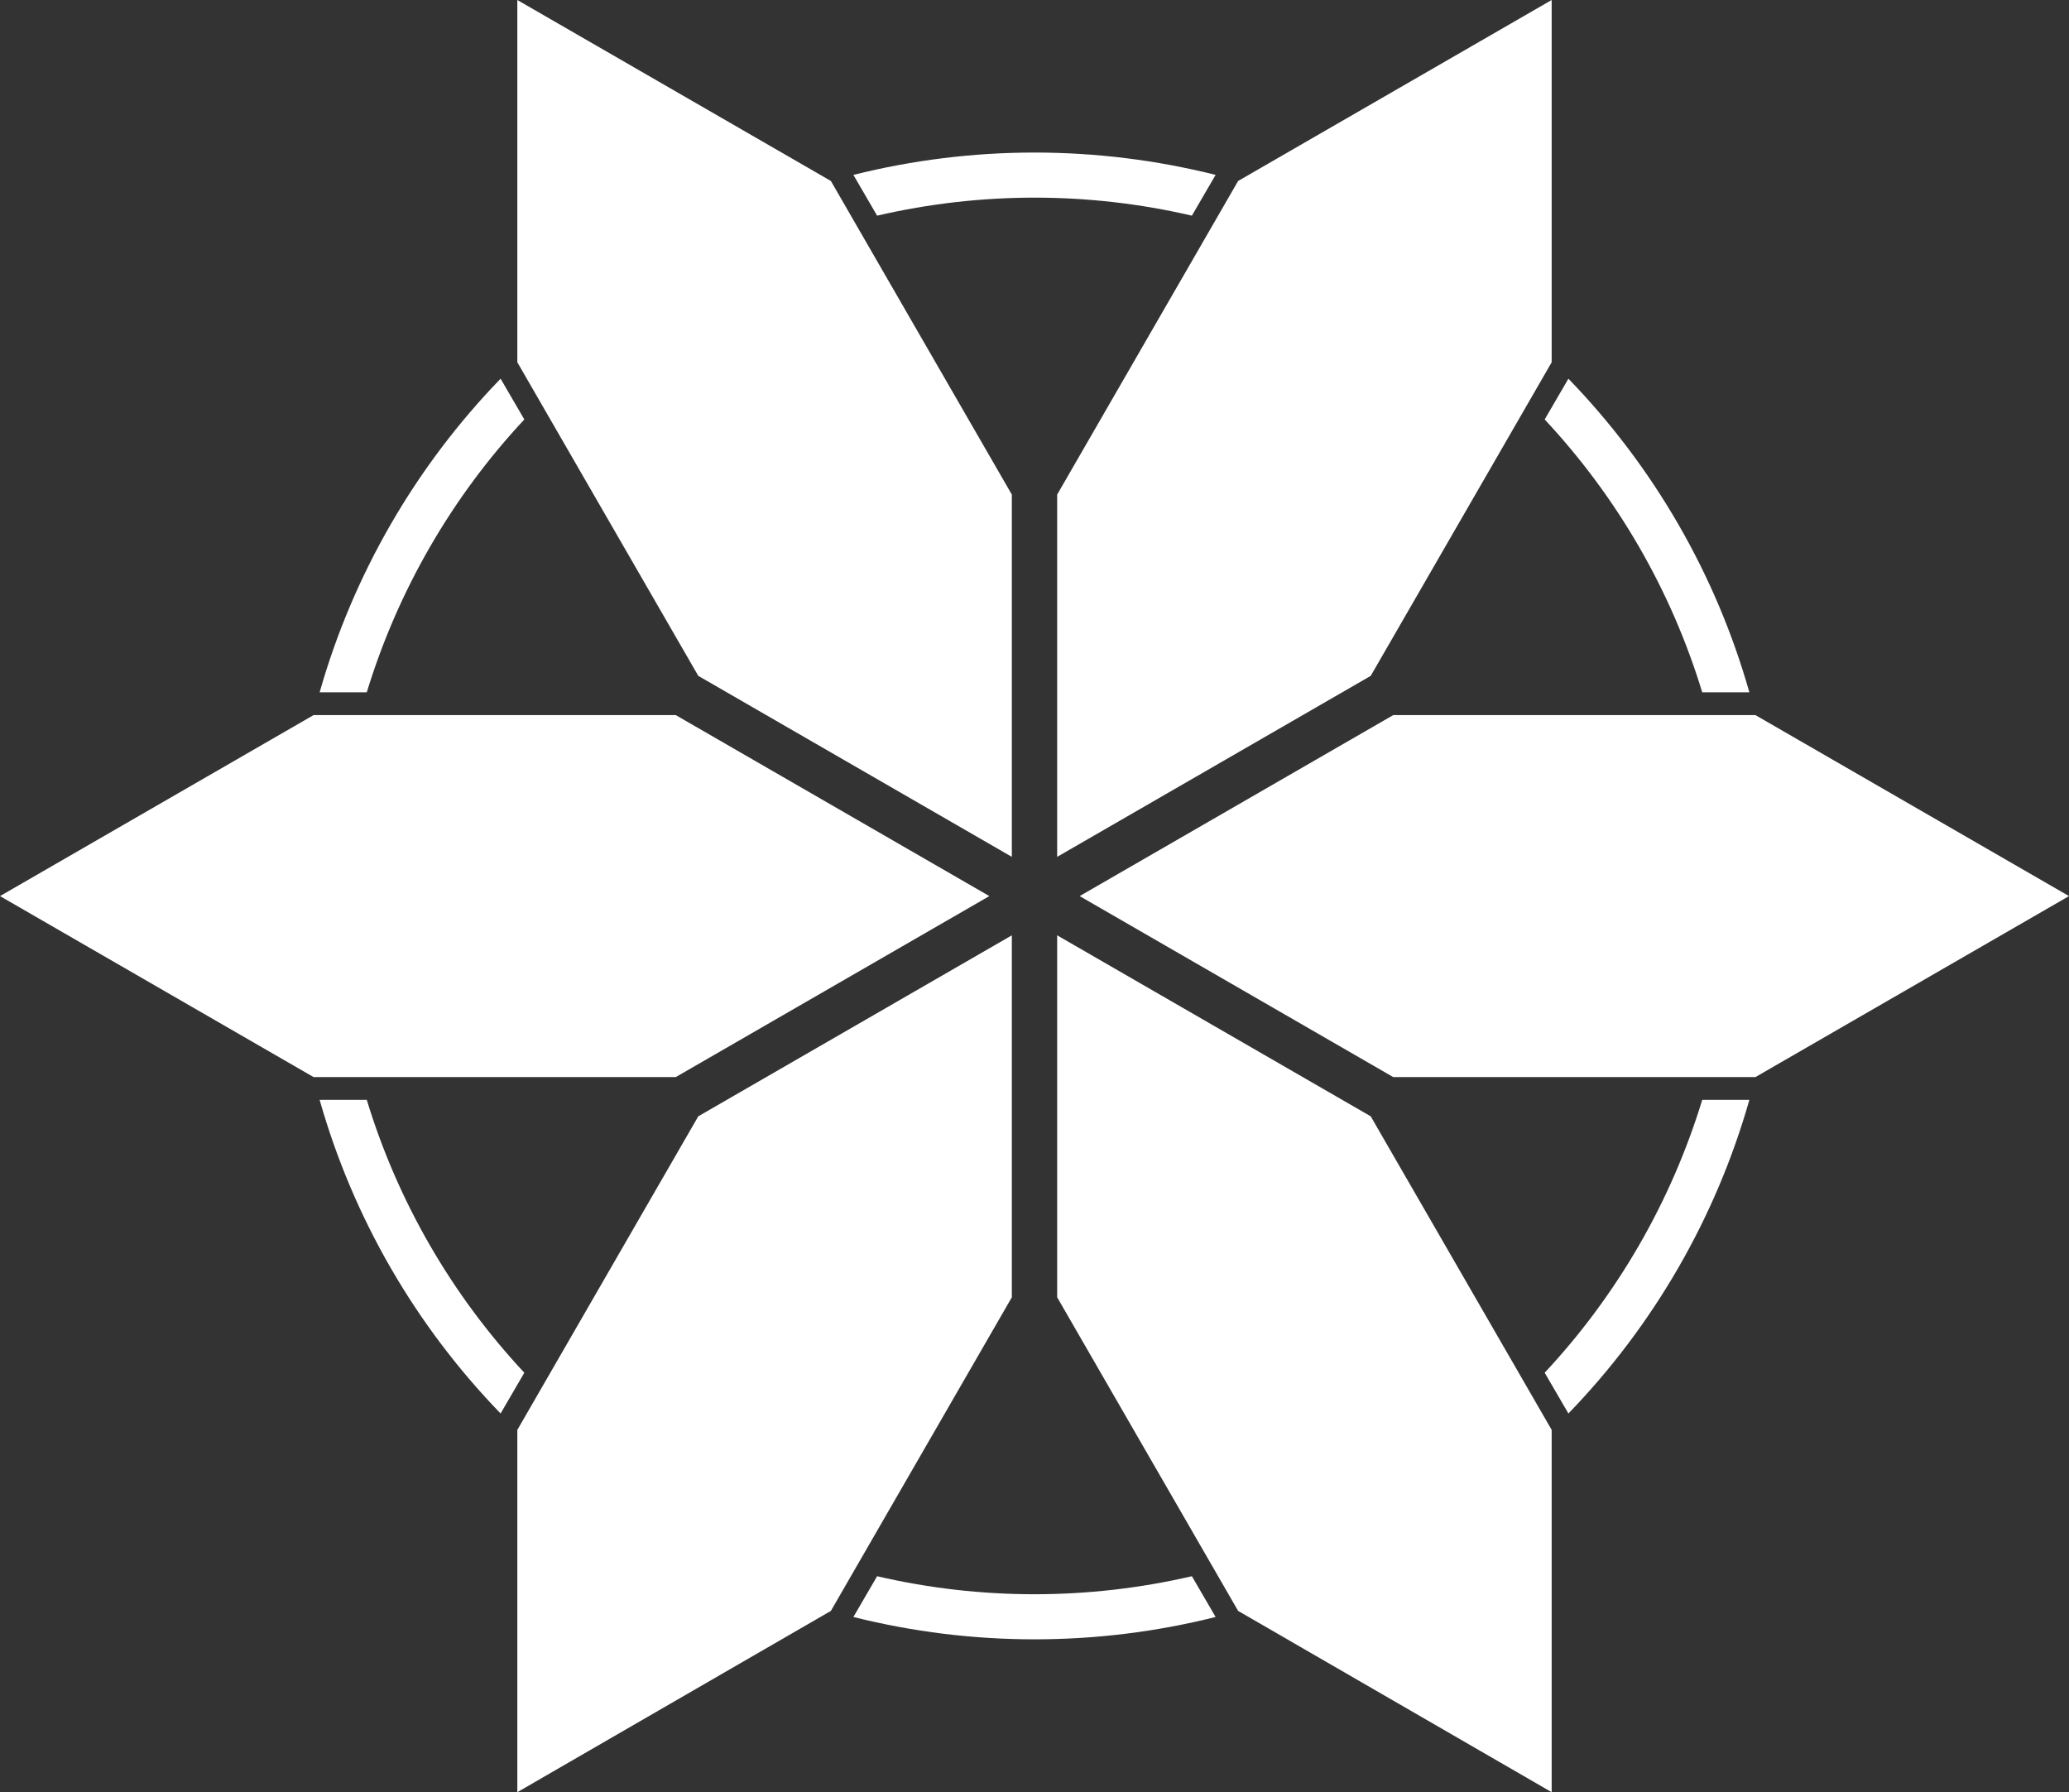 <?xml version="1.0" encoding="UTF-8"?>
<svg id="Layer_2" data-name="Layer 2" xmlns="http://www.w3.org/2000/svg" viewBox="0 0 68.03 58.92">
  <rect x="0" y="0" width="68.03" height="58.92" fill="#333333" stroke="none"/>
  <defs>
    <style>
      .cls-1 {
        fill: #fff;
      }
    </style>
  </defs>
  <g id="Layer_1-2" data-name="Layer 1">
    <g id="LINE">
      <polygon class="cls-1" points="10.31 23.51 0 29.46 10.31 35.41 22.22 35.41 32.53 29.46 22.22 23.51 10.31 23.51"/>
    </g>
    <g id="LINE-2" data-name="LINE">
      <polygon class="cls-1" points="22.96 36.7 17.01 47.01 17.01 58.92 27.32 52.96 33.27 42.65 33.27 30.75 22.96 36.7"/>
    </g>
    <g id="LINE-3" data-name="LINE">
      <polygon class="cls-1" points="34.76 42.65 40.71 52.96 51.02 58.92 51.02 47.01 45.07 36.7 34.76 30.75 34.76 42.65"/>
    </g>
    <g id="LINE-4" data-name="LINE">
      <polygon class="cls-1" points="45.81 35.41 57.72 35.41 68.03 29.46 57.72 23.51 45.81 23.51 35.5 29.46 45.81 35.41"/>
    </g>
    <g id="LINE-5" data-name="LINE">
      <polygon class="cls-1" points="45.07 22.22 51.02 11.91 51.02 0 40.71 5.95 34.76 16.26 34.76 28.17 45.07 22.22"/>
    </g>
    <g id="LINE-6" data-name="LINE">
      <polygon class="cls-1" points="33.27 16.26 27.32 5.95 17.01 0 17.01 11.91 22.96 22.22 33.27 28.17 33.27 16.26"/>
    </g>
    <g id="LWPOLYLINE">
      <path class="cls-1" d="M16.46,12.45c-2.8,2.89-4.85,6.44-5.95,10.31h1.55c1.02-3.34,2.79-6.41,5.18-8.97l-.78-1.34Z"/>
    </g>
    <g id="LWPOLYLINE-2" data-name="LWPOLYLINE">
      <path class="cls-1" d="M10.51,36.16c1.1,3.88,3.15,7.42,5.95,10.31l.78-1.34c-2.39-2.56-4.16-5.62-5.18-8.97h-1.55Z"/>
    </g>
    <g id="LWPOLYLINE-3" data-name="LWPOLYLINE">
      <path class="cls-1" d="M28.06,53.16c3.91,.98,8,.98,11.91,0l-.78-1.34c-3.41,.79-6.95,.79-10.35,0l-.78,1.34Z"/>
    </g>
    <g id="LWPOLYLINE-4" data-name="LWPOLYLINE">
      <path class="cls-1" d="M51.57,46.47c2.8-2.89,4.85-6.44,5.95-10.31h-1.55c-1.02,3.34-2.79,6.41-5.18,8.97l.78,1.34Z"/>
    </g>
    <g id="LWPOLYLINE-5" data-name="LWPOLYLINE">
      <path class="cls-1" d="M57.52,22.76c-1.1-3.88-3.15-7.42-5.95-10.31l-.78,1.34c2.39,2.56,4.16,5.62,5.18,8.97h1.55Z"/>
    </g>
    <g id="LWPOLYLINE-6" data-name="LWPOLYLINE">
      <path class="cls-1" d="M39.97,5.75c-3.91-.98-8-.98-11.91,0l.78,1.34c3.41-.79,6.95-.79,10.35,0l.78-1.34Z"/>
    </g>
  </g>
</svg>